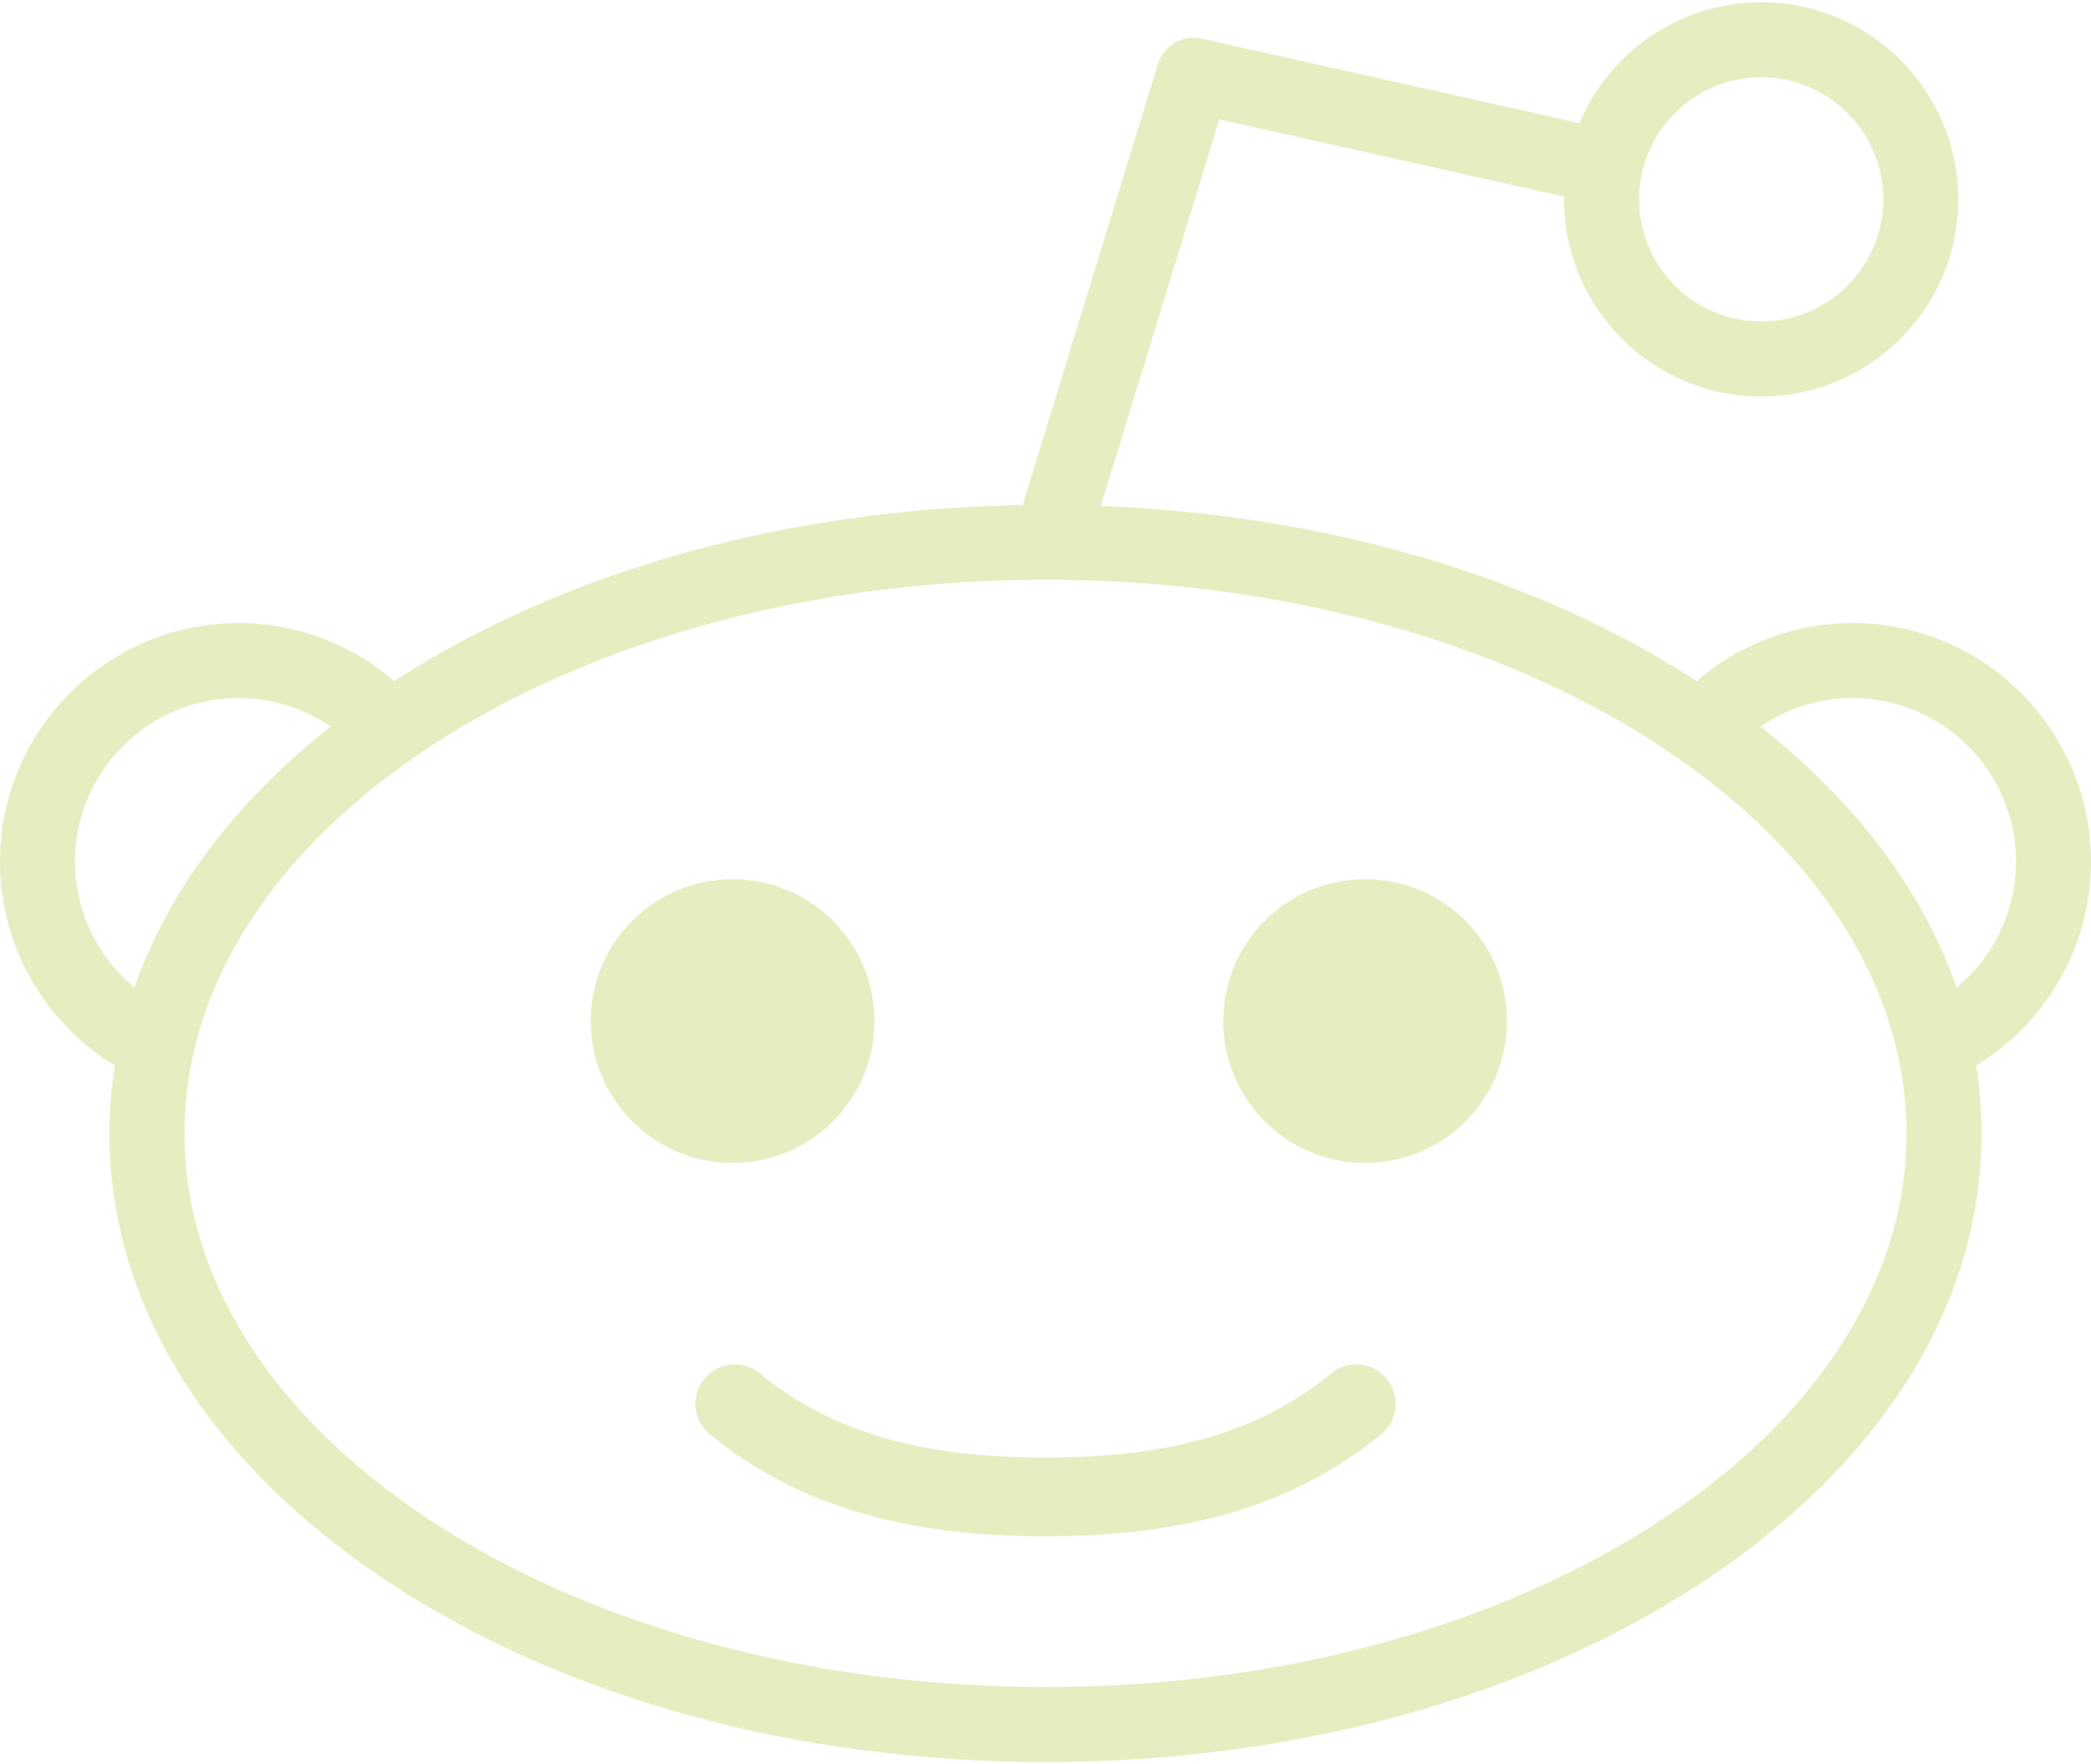 <?xml version="1.0" encoding="UTF-8" standalone="no"?>
<svg width="512px" height="432px" viewBox="0 0 512 432" version="1.1" xmlns="http://www.w3.org/2000/svg" xmlns:xlink="http://www.w3.org/1999/xlink" xmlns:sketch="http://www.bohemiancoding.com/sketch/ns">
    <!-- Generator: Sketch 3.4.4 (17249) - http://www.bohemiancoding.com/sketch -->
    <title>reddit</title>
    <desc>Created with Sketch.</desc>
    <defs></defs>
    <g id="Page-1" stroke="none" stroke-width="1" fill="none" fill-rule="evenodd" sketch:type="MSPage">
        <g id="reddit" sketch:type="MSLayerGroup" fill="#E5EEC1">
            <g id="Group" sketch:type="MSShapeGroup">
                <path d="M512,210.961 C512,178.754 485.799,152.556 453.596,152.556 C439.035,152.556 425.713,157.924 415.473,166.773 C375.817,141.034 324.485,126.009 269.549,123.877 L298.572,29.24 L383.008,48.142 C383.006,48.37 382.975,48.59 382.975,48.818 C382.975,75.431 404.629,97.084 431.241,97.084 C457.853,97.084 479.507,75.432 479.507,48.818 C479.507,22.204 457.855,0.553 431.241,0.553 C411.241,0.553 394.05,12.782 386.735,30.154 L294.294,9.46 C289.61,8.411 284.911,11.141 283.505,15.731 L250.399,123.675 C192.482,124.604 138.091,139.797 96.527,166.775 C86.289,157.927 72.964,152.558 58.404,152.558 C26.201,152.558 0.002,178.757 0.002,210.963 C0.002,232.085 11.273,250.622 28.115,260.881 C27.255,266.365 26.802,271.912 26.802,277.514 C26.802,319.369 51.157,358.448 95.379,387.537 C138.416,415.85 195.457,431.447 256,431.447 C316.538,431.447 373.583,415.847 416.62,387.537 C460.843,358.445 485.196,319.369 485.196,277.514 C485.196,271.912 484.745,266.368 483.883,260.881 C500.727,250.621 512,232.082 512,210.961 L512,210.961 Z M431.239,18.921 C447.723,18.921 461.135,32.331 461.135,48.817 C461.135,65.299 447.723,78.713 431.239,78.713 C414.757,78.713 401.343,65.299 401.343,48.817 C401.342,32.332 414.754,18.921 431.239,18.921 L431.239,18.921 Z M18.368,210.961 C18.368,188.885 36.327,170.925 58.402,170.925 C66.761,170.925 74.524,173.508 80.95,177.903 C57.438,196.481 41.117,218.283 32.912,241.807 C24.037,234.459 18.368,223.361 18.368,210.961 L18.368,210.961 Z M256,413.076 C139.748,413.076 45.171,352.263 45.171,277.512 C45.171,274.299 45.358,271.116 45.701,267.957 C46.368,261.846 47.657,255.842 49.547,249.975 C56.609,228.061 71.92,208.066 93.298,191.398 C98.039,187.697 103.09,184.169 108.404,180.815 C146.465,156.795 198.582,141.954 256,141.954 C313.415,141.954 365.534,156.797 403.592,180.815 C408.906,184.169 413.959,187.698 418.699,191.398 C440.078,208.065 455.39,228.061 462.451,249.975 C464.342,255.842 465.631,261.846 466.297,267.957 C466.643,271.113 466.826,274.299 466.826,277.512 C466.826,352.264 372.25,413.076 256,413.076 L256,413.076 Z M479.088,241.809 C470.885,218.286 454.561,196.481 431.049,177.904 C437.475,173.509 445.237,170.926 453.596,170.926 C475.672,170.926 493.631,188.885 493.631,210.962 C493.631,223.361 487.965,234.459 479.088,241.809 L479.088,241.809 Z" id="Shape"></path>
                <path d="M325.975,336.256 C308.569,350.526 286.987,356.889 256,356.889 C225.011,356.889 203.43,350.526 186.021,336.256 C181.904,332.881 175.826,333.485 172.452,337.6 C169.075,341.719 169.677,347.795 173.796,351.172 C194.606,368.233 220.726,376.176 256,376.176 C291.274,376.176 317.393,368.233 338.204,351.172 C342.321,347.795 342.925,341.719 339.548,337.6 C336.166,333.477 330.092,332.881 325.975,336.256 L325.975,336.256 Z" id="Shape"></path>
                <path d="M214.118,250.01 C214.118,230.826 198.567,215.276 179.383,215.276 C160.196,215.276 144.643,230.826 144.643,250.01 C144.643,269.199 160.197,284.752 179.383,284.752 C198.567,284.75 214.118,269.199 214.118,250.01 L214.118,250.01 Z" id="Shape"></path>
                <path d="M334.262,215.276 C315.073,215.276 299.52,230.826 299.52,250.01 C299.52,269.199 315.073,284.752 334.262,284.752 C353.446,284.752 369,269.199 369,250.01 C369,230.826 353.446,215.276 334.262,215.276 L334.262,215.276 Z" id="Shape"></path>
            </g>
        </g>
    </g>
</svg>